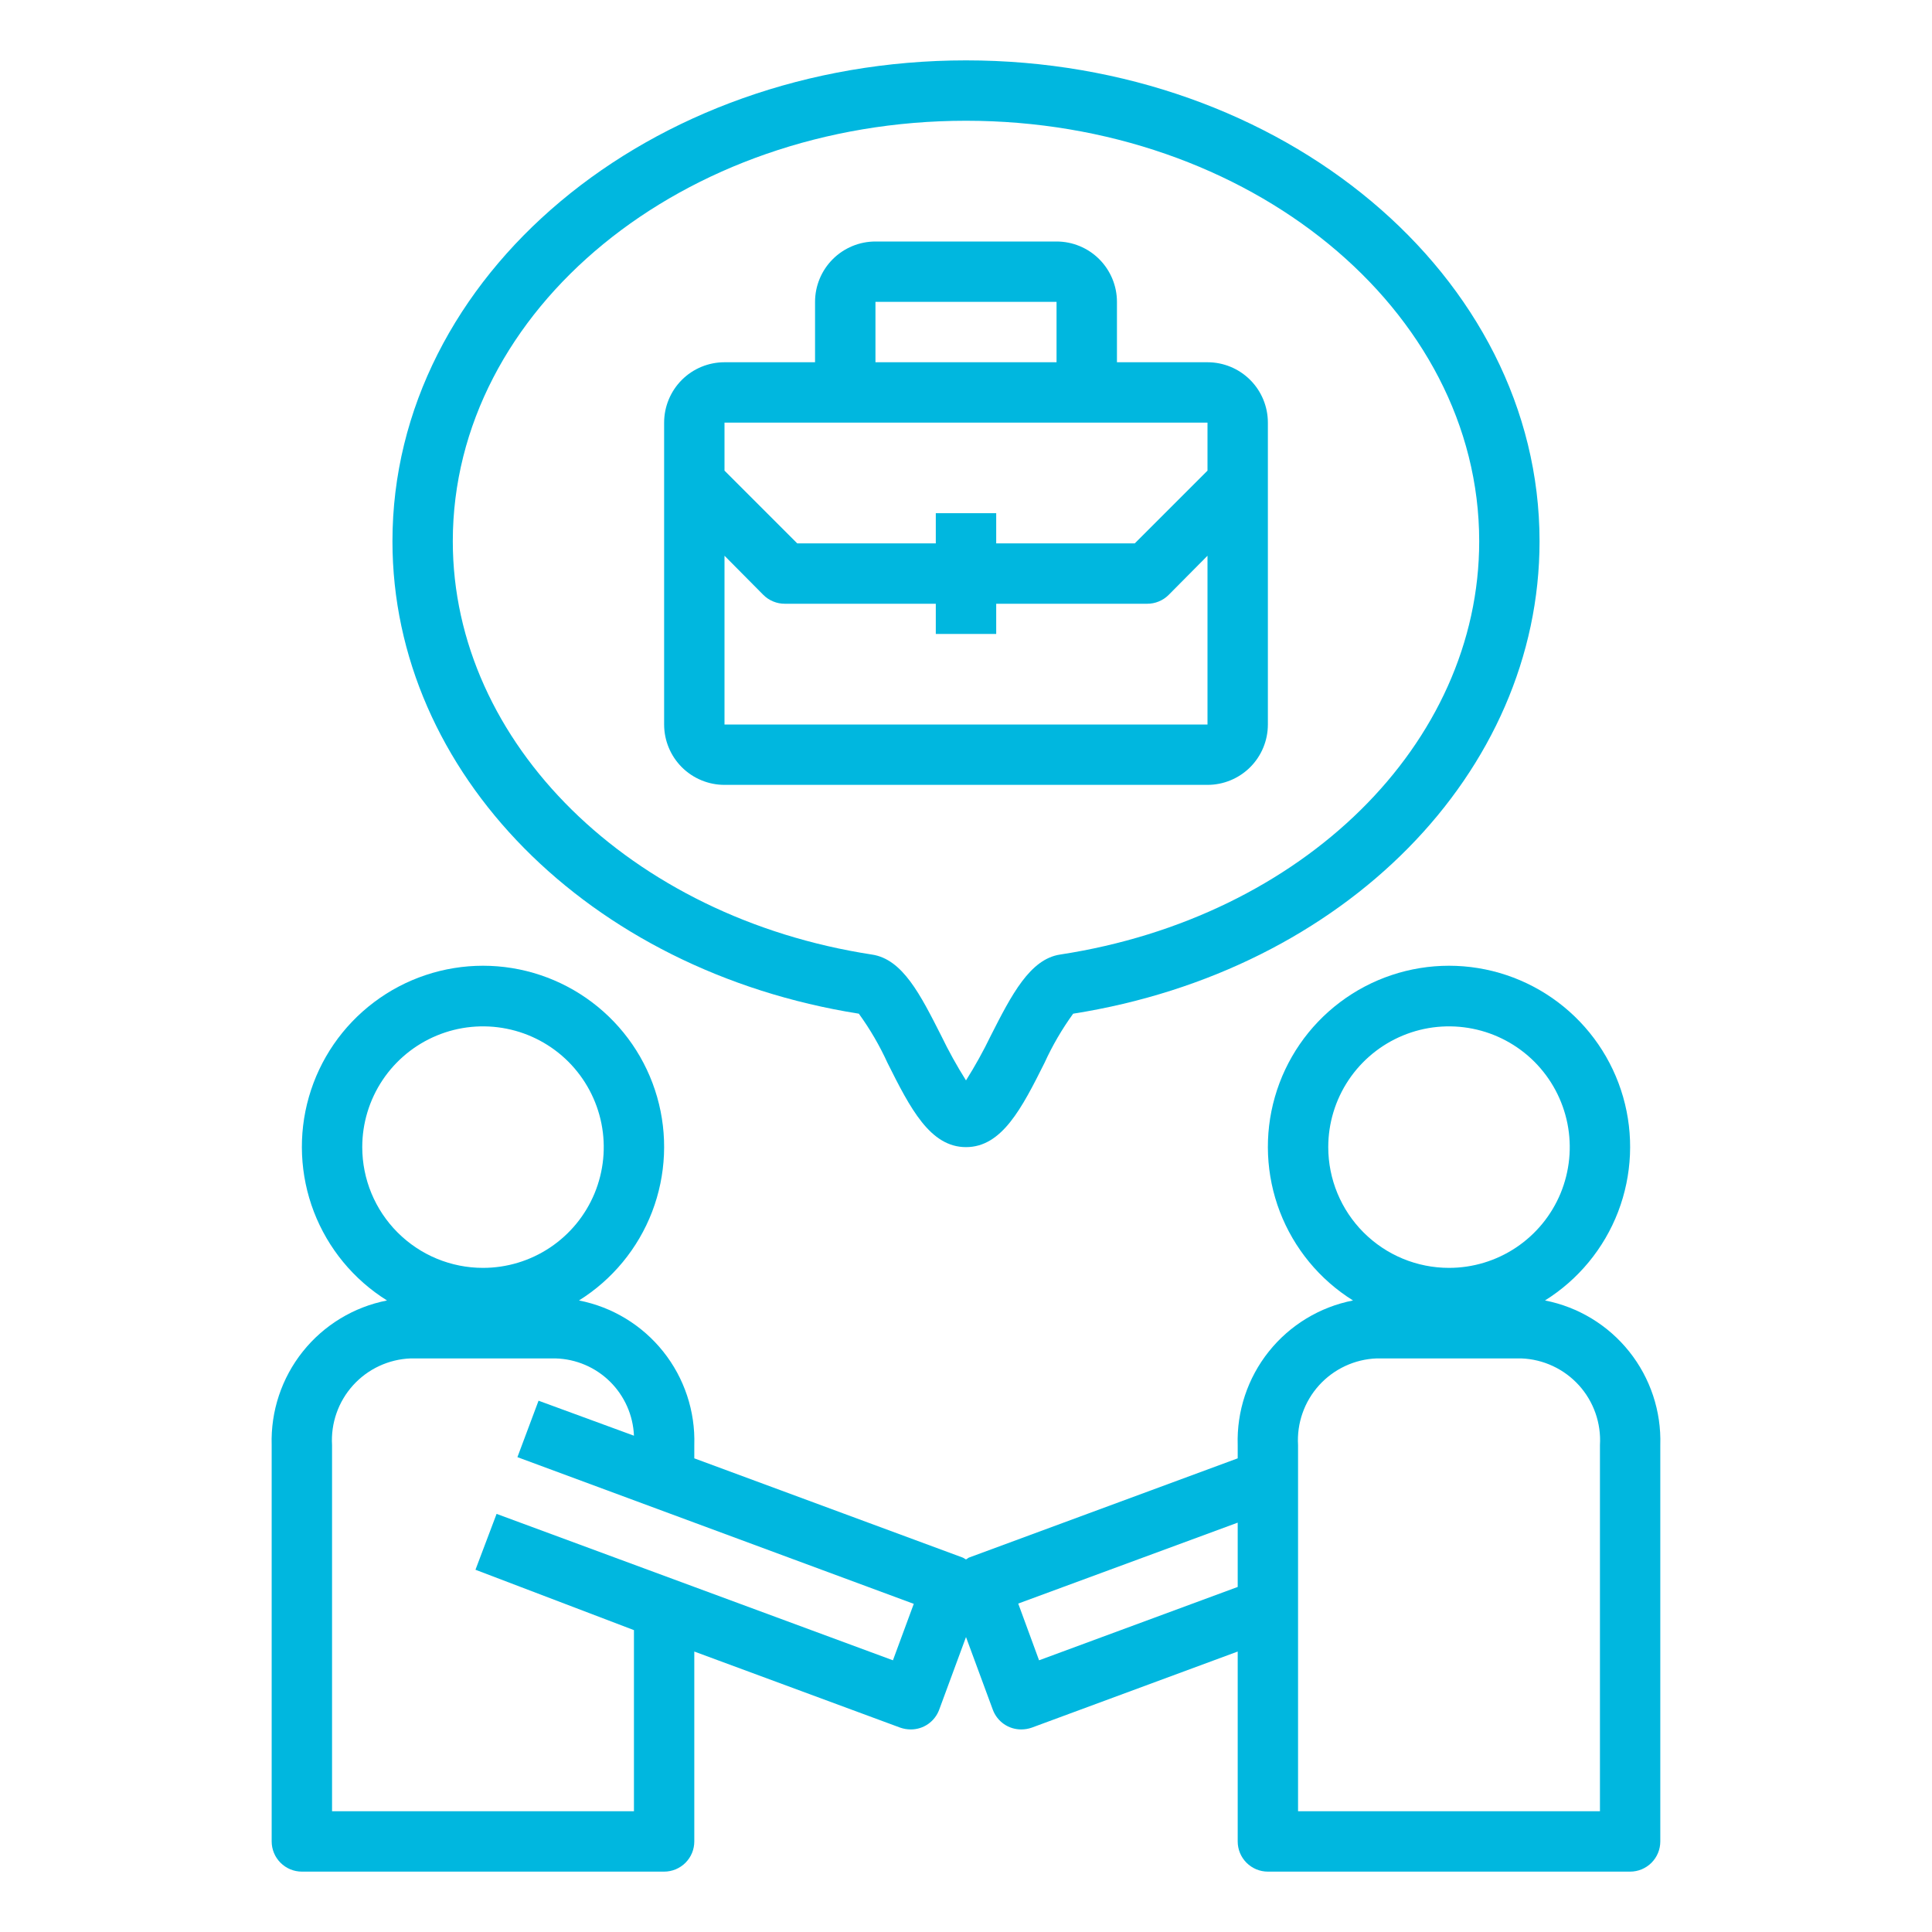 <svg width="60" height="60" viewBox="0 0 60 60" fill="none" xmlns="http://www.w3.org/2000/svg">
<path d="M9.375 58.125H20.625C20.874 58.125 21.112 58.026 21.288 57.85C21.464 57.674 21.562 57.436 21.562 57.187V51.29L27.956 53.653C28.062 53.69 28.173 53.709 28.284 53.709C28.476 53.71 28.663 53.652 28.821 53.543C28.978 53.434 29.099 53.279 29.166 53.1L30 50.84L30.834 53.1C30.901 53.279 31.022 53.434 31.179 53.543C31.337 53.652 31.524 53.71 31.716 53.709C31.827 53.709 31.938 53.69 32.044 53.653L38.438 51.29V57.187C38.438 57.436 38.536 57.674 38.712 57.85C38.888 58.026 39.126 58.125 39.375 58.125H50.625C50.874 58.125 51.112 58.026 51.288 57.85C51.464 57.674 51.562 57.436 51.562 57.187V44.878C51.595 43.826 51.253 42.797 50.597 41.974C49.941 41.152 49.014 40.589 47.981 40.387C49.017 39.74 49.814 38.773 50.252 37.633C50.689 36.492 50.744 35.24 50.407 34.066C50.07 32.892 49.361 31.86 48.385 31.125C47.41 30.39 46.221 29.992 45 29.992C43.779 29.992 42.59 30.39 41.615 31.125C40.639 31.86 39.93 32.892 39.593 34.066C39.256 35.24 39.311 36.492 39.748 37.633C40.186 38.773 40.983 39.74 42.019 40.387C40.986 40.589 40.059 41.152 39.403 41.974C38.747 42.797 38.405 43.826 38.438 44.878V45.29L30.084 48.375L30 48.431L29.906 48.375L21.562 45.29V44.878C21.595 43.826 21.253 42.797 20.597 41.974C19.941 41.152 19.014 40.589 17.981 40.387C19.017 39.74 19.814 38.773 20.252 37.633C20.689 36.492 20.744 35.24 20.407 34.066C20.07 32.892 19.361 31.86 18.385 31.125C17.41 30.39 16.221 29.992 15 29.992C13.779 29.992 12.59 30.39 11.615 31.125C10.639 31.86 9.93 32.892 9.593 34.066C9.256 35.24 9.311 36.492 9.748 37.633C10.186 38.773 10.983 39.74 12.019 40.387C10.986 40.589 10.059 41.152 9.403 41.974C8.747 42.797 8.405 43.826 8.437 44.878V57.187C8.437 57.436 8.536 57.674 8.712 57.85C8.888 58.026 9.126 58.125 9.375 58.125ZM41.25 35.625C41.25 34.883 41.47 34.158 41.882 33.541C42.294 32.925 42.88 32.444 43.565 32.16C44.25 31.876 45.004 31.802 45.732 31.947C46.459 32.091 47.127 32.449 47.652 32.973C48.176 33.498 48.533 34.166 48.678 34.893C48.823 35.62 48.748 36.374 48.465 37.06C48.181 37.745 47.7 38.331 47.083 38.743C46.467 39.155 45.742 39.375 45 39.375C44.005 39.375 43.052 38.98 42.348 38.276C41.645 37.573 41.25 36.619 41.25 35.625ZM40.312 44.878C40.292 44.54 40.34 44.202 40.452 43.883C40.564 43.564 40.739 43.271 40.966 43.02C41.193 42.77 41.468 42.567 41.774 42.424C42.08 42.281 42.412 42.2 42.75 42.187H47.25C47.588 42.2 47.92 42.281 48.226 42.424C48.532 42.567 48.807 42.77 49.034 43.02C49.261 43.271 49.436 43.564 49.548 43.883C49.66 44.202 49.708 44.54 49.688 44.878V56.25H40.312V44.878ZM38.438 47.287V49.284L32.269 51.562L31.622 49.8L38.438 47.287ZM11.25 35.625C11.25 34.883 11.47 34.158 11.882 33.541C12.294 32.925 12.88 32.444 13.565 32.16C14.25 31.876 15.004 31.802 15.732 31.947C16.459 32.091 17.127 32.449 17.652 32.973C18.176 33.498 18.533 34.166 18.678 34.893C18.823 35.62 18.748 36.374 18.465 37.06C18.181 37.745 17.7 38.331 17.083 38.743C16.467 39.155 15.742 39.375 15 39.375C14.005 39.375 13.052 38.98 12.348 38.276C11.645 37.573 11.25 36.619 11.25 35.625ZM10.312 44.878C10.292 44.54 10.34 44.202 10.452 43.883C10.564 43.564 10.739 43.271 10.966 43.02C11.193 42.77 11.467 42.567 11.774 42.424C12.08 42.281 12.412 42.2 12.75 42.187H17.25C17.885 42.203 18.49 42.46 18.943 42.906C19.395 43.352 19.662 43.953 19.688 44.587L16.725 43.5L16.069 45.253L28.378 49.809L27.731 51.562L15.422 47.015L14.766 48.75L19.688 50.625V56.25H10.312V44.878Z" fill="#00B7DF"/>
<path d="M26.672 31.481C27.019 31.96 27.317 32.472 27.562 33.009C28.266 34.416 28.884 35.625 30 35.625C31.116 35.625 31.734 34.416 32.438 33.009C32.683 32.472 32.981 31.96 33.328 31.481C41.766 30.15 47.812 23.981 47.812 16.809C47.812 8.569 39.825 1.875 30 1.875C20.175 1.875 12.188 8.569 12.188 16.809C12.188 24 18.272 30.15 26.672 31.481ZM30 3.75C38.784 3.75 45.938 9.609 45.938 16.809C45.938 23.1 40.462 28.491 32.925 29.644C31.988 29.784 31.416 30.891 30.769 32.166C30.539 32.642 30.282 33.106 30 33.553C29.718 33.106 29.461 32.642 29.231 32.166C28.584 30.891 28.031 29.784 27.075 29.644C19.575 28.491 14.062 23.081 14.062 16.809C14.062 9.609 21.216 3.75 30 3.75Z" fill="#00B7DF"/>
<path d="M22.5 24.375H37.5C37.997 24.375 38.474 24.177 38.826 23.826C39.178 23.474 39.375 22.997 39.375 22.5V13.125C39.375 12.628 39.178 12.151 38.826 11.799C38.474 11.447 37.997 11.25 37.5 11.25H34.688V9.375C34.688 8.878 34.49 8.401 34.138 8.049C33.787 7.698 33.31 7.5 32.812 7.5H27.188C26.69 7.5 26.213 7.698 25.862 8.049C25.51 8.401 25.312 8.878 25.312 9.375V11.25H22.5C22.003 11.25 21.526 11.447 21.174 11.799C20.823 12.151 20.625 12.628 20.625 13.125V22.5C20.625 22.997 20.823 23.474 21.174 23.826C21.526 24.177 22.003 24.375 22.5 24.375ZM27.188 9.375H32.812V11.25H27.188V9.375ZM22.5 13.125H37.5V14.616L35.241 16.875H30.938V15.938H29.062V16.875H24.759L22.5 14.616V13.125ZM22.5 17.259L23.709 18.478C23.797 18.565 23.901 18.634 24.015 18.68C24.129 18.727 24.252 18.751 24.375 18.75H29.062V19.688H30.938V18.75H35.625C35.748 18.751 35.871 18.727 35.985 18.68C36.099 18.634 36.203 18.565 36.291 18.478L37.5 17.259V22.5H22.5V17.259Z" fill="#00B7DF"/>
</svg>
